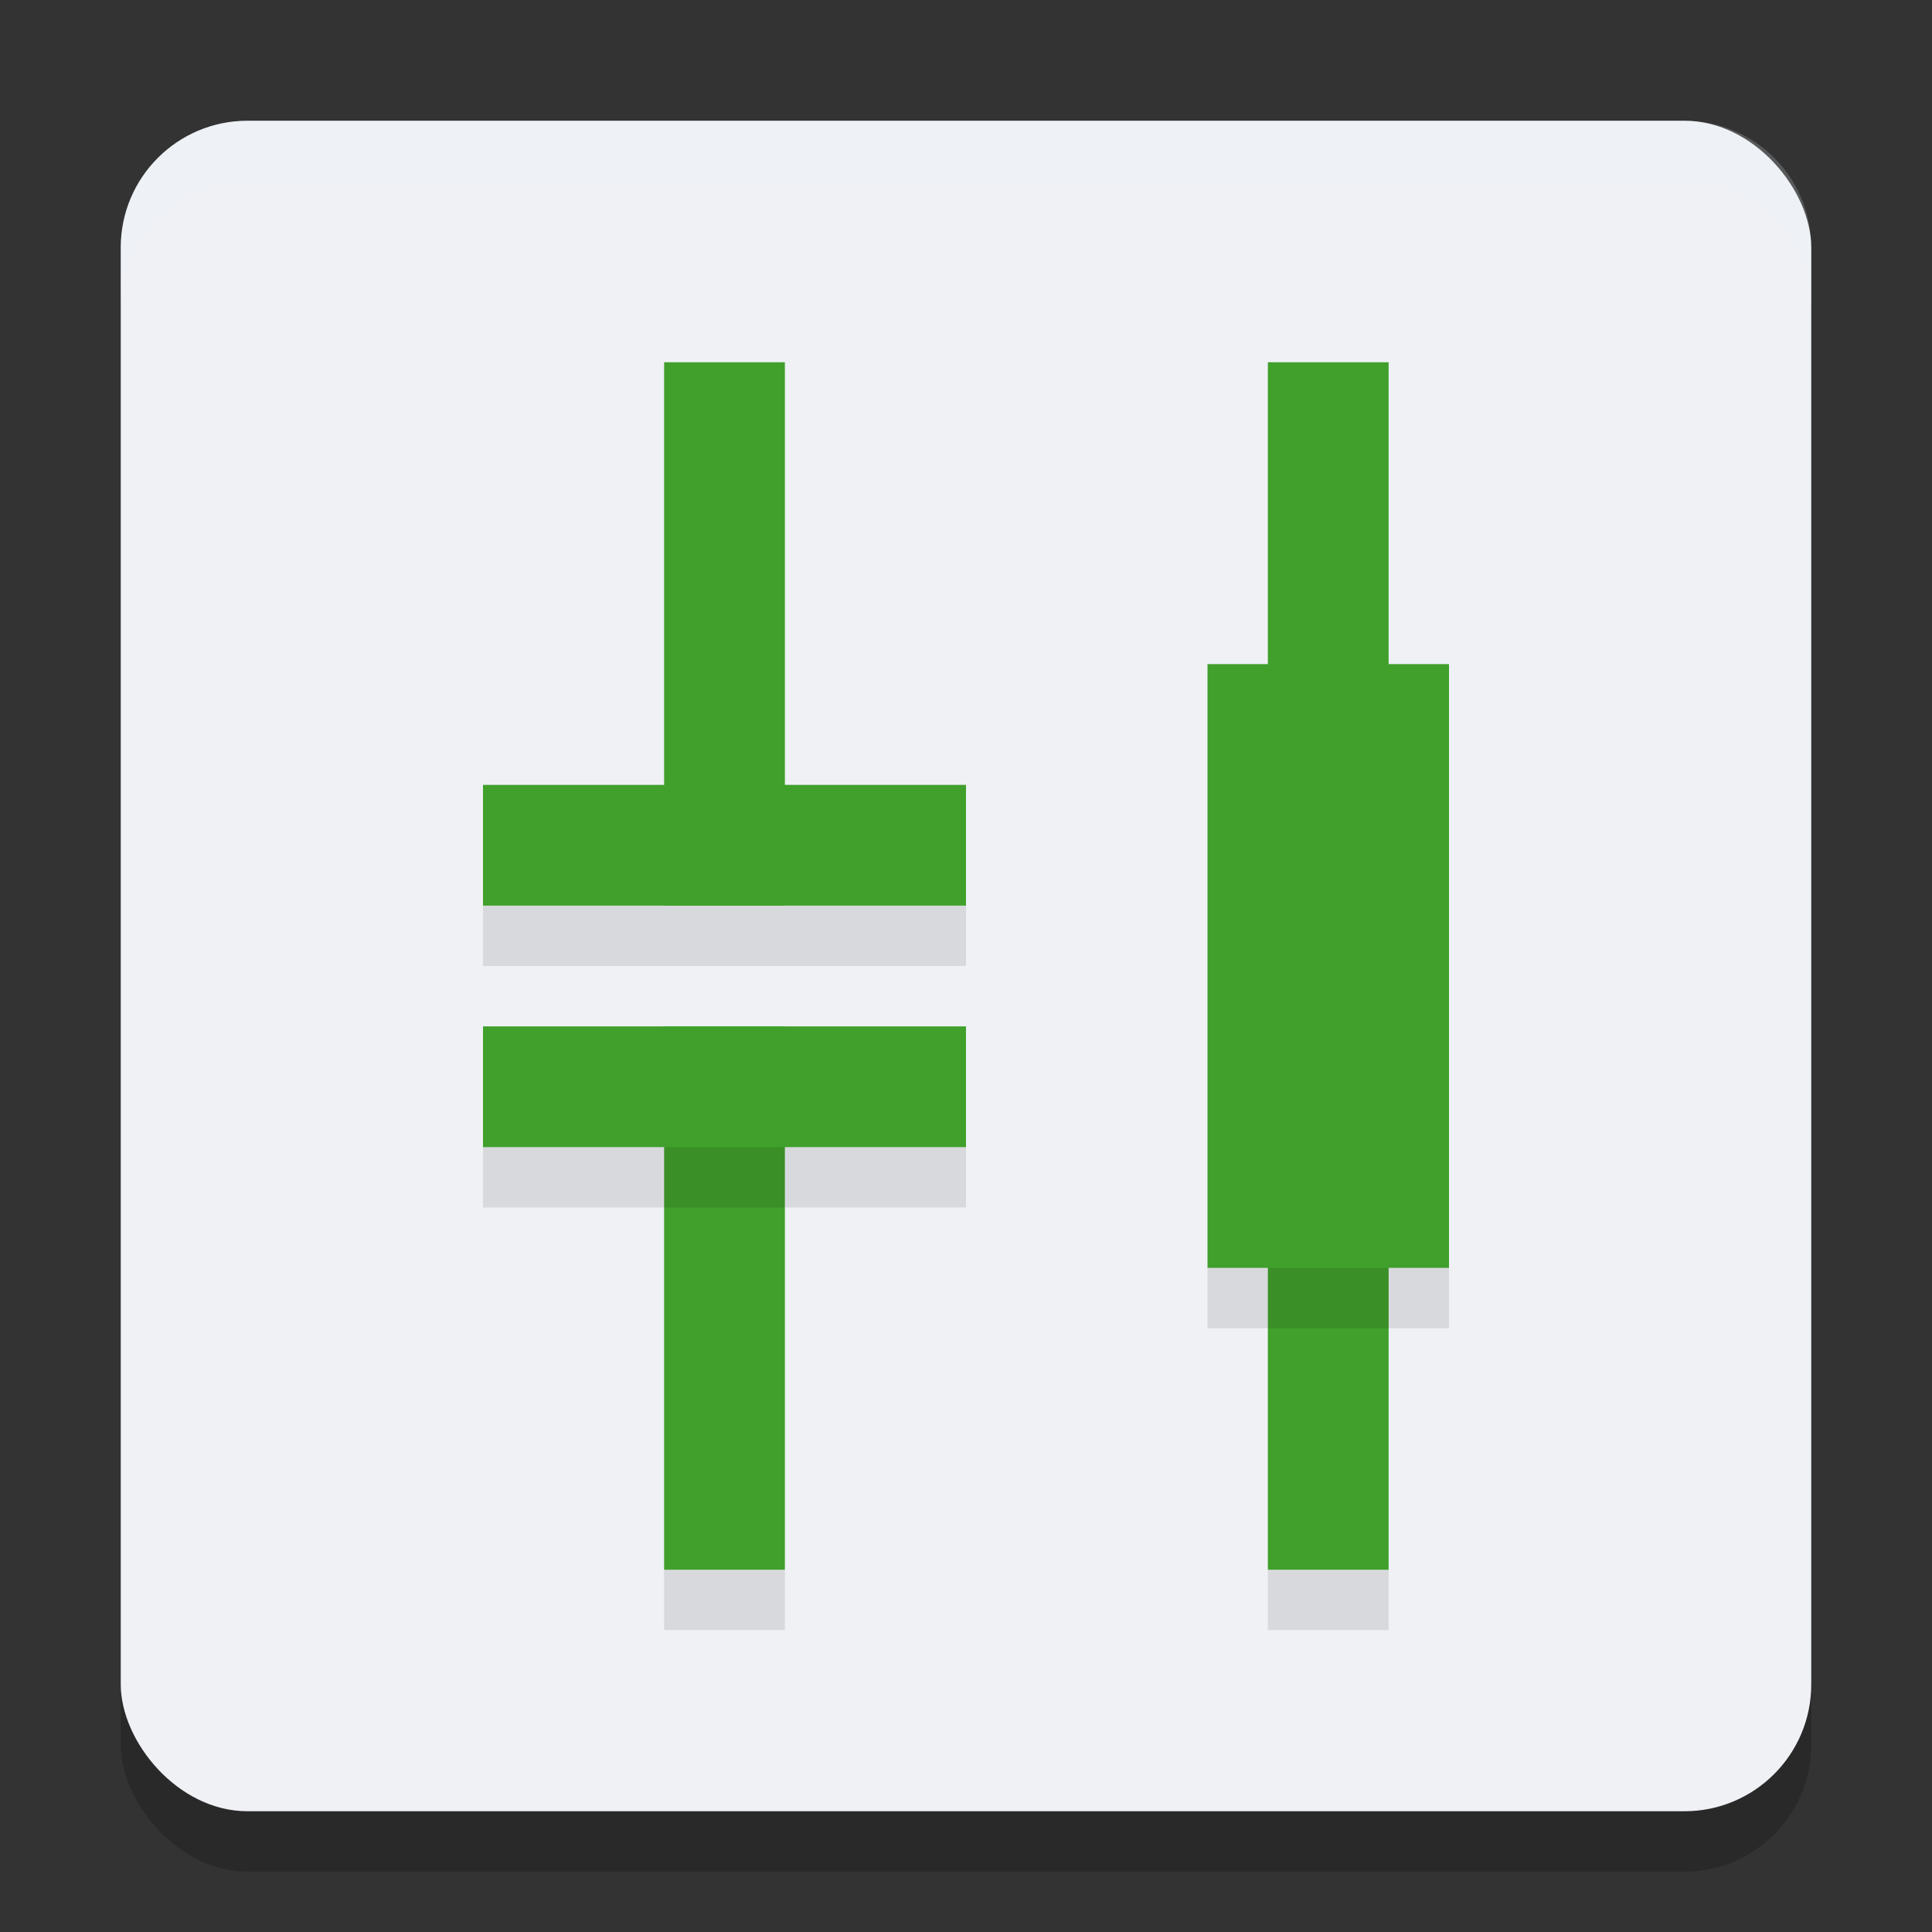 <svg xmlns="http://www.w3.org/2000/svg" width="32" height="32" version="1.1">
 <rect width="100%" height="100%" fill="#333333" stroke="none"/>
 <rect style="opacity:0.2" width="28" height="28" x="2" y="3" rx="2.1" ry="2.1"/>
 <rect style="fill:#eff1f5" width="28" height="28" x="2" y="2" rx="2.1" ry="2.1"/>
 <rect style="fill:#40a02b" width="2" height="9" x="11" y="-26" transform="scale(1,-1)"/>
 <rect style="fill:#40a02b" width="2" height="20" x="21" y="6"/>
 <rect style="fill:#40a02b" width="4" height="10" x="20" y="11"/>
 <rect style="fill:#40a02b" width="2" height="9" x="11" y="6"/>
 <rect style="fill:#40a02b" width="2" height="8" x="13" y="-16" transform="rotate(90)"/>
 <rect style="fill:#40a02b" width="2" height="8" x="17" y="-16" transform="rotate(90)"/>
 <path style="fill:#eff1f5;opacity:0.2" d="M 4.1 2 C 2.936 2 2 2.936 2 4.1 L 2 5.1 C 2 3.936 2.936 3 4.1 3 L 27.9 3 C 29.064 3 30 3.936 30 5.1 L 30 4.1 C 30 2.936 29.064 2 27.9 2 L 4.1 2 z"/>
 <rect style="opacity:0.1" width="8" height="1" x="8" y="15"/>
 <rect style="opacity:0.1" width="8" height="1" x="8" y="19"/>
 <rect style="opacity:0.1" width="4" height="1" x="20" y="21"/>
 <rect style="opacity:0.1" width="2" height="1" x="11" y="26"/>
 <rect style="opacity:0.1" width="2" height="1" x="21" y="26"/>
</svg>
